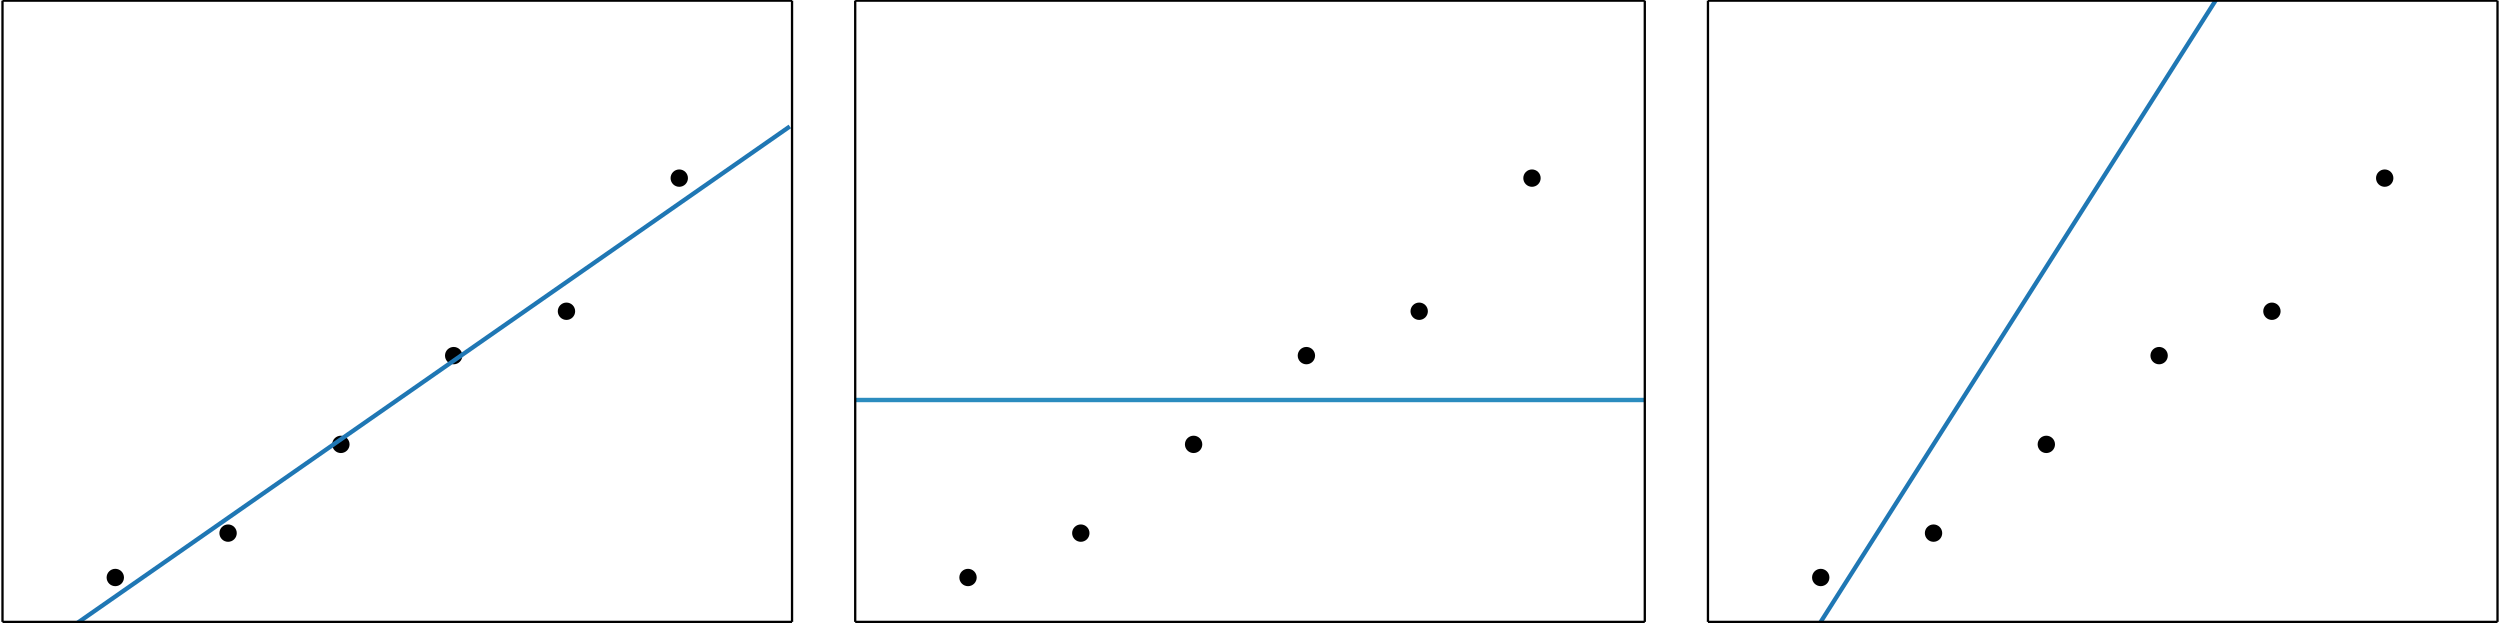 <?xml version="1.0" encoding="UTF-8"?>
<!DOCTYPE svg  PUBLIC '-//W3C//DTD SVG 1.1//EN'  'http://www.w3.org/Graphics/SVG/1.1/DTD/svg11.dtd'>
<!-- Created with matplotlib (https://matplotlib.org/) -->
<svg width="864pt" height="216pt" version="1.1" viewBox="0 0 864 216" xmlns="http://www.w3.org/2000/svg" xmlns:xlink="http://www.w3.org/1999/xlink">
 <defs>
  <style type="text/css">*{stroke-linecap:butt;stroke-linejoin:round;}</style>
 </defs>
 <g id="figure_1">
  <g id="patch_1">
   <path d="m0 216h864v-216h-864z" fill="#fff"/>
  </g>
  <g id="axes_1">
   <g id="patch_2">
    <path d="m0.864 214.92h272.87v-214.7h-272.87z" fill="#fff"/>
   </g>
   <g id="PathCollection_1">
    <defs>
     <path id="m7cda24eb52" d="m0 2.5c0.663 0 1.299-0.263 1.768-0.732s0.732-1.105 0.732-1.768-0.263-1.299-0.732-1.768-1.105-0.732-1.768-0.732-1.299 0.263-1.768 0.732-0.732 1.105-0.732 1.768 0.263 1.299 0.732 1.768 1.105 0.732 1.768 0.732z" stroke="#000"/>
    </defs>
    <g clip-path="url(#pb0c2b86623)" stroke="#000000">
     <use x="195.772" y="107.568" xlink:href="#m7cda24eb52"/>
     <use x="117.809" y="153.576" xlink:href="#m7cda24eb52"/>
     <use x="78.827" y="184.248" xlink:href="#m7cda24eb52"/>
     <use x="39.846" y="199.584" xlink:href="#m7cda24eb52"/>
     <use x="234.753" y="61.56" xlink:href="#m7cda24eb52"/>
     <use x="156.79" y="122.904" xlink:href="#m7cda24eb52"/>
    </g>
   </g>
   <g id="line2d_1">
    <path d="m24.286 217 248.67-173.3v0" clip-path="url(#pb0c2b86623)" fill="none" stroke="#1f77b4" stroke-linecap="square" stroke-width="1.5"/>
   </g>
   <g id="patch_3">
    <path d="m0.864 214.92v-214.7" fill="none" stroke="#000" stroke-linecap="square" stroke-width=".8"/>
   </g>
   <g id="patch_4">
    <path d="m273.73 214.92v-214.7" fill="none" stroke="#000" stroke-linecap="square" stroke-width=".8"/>
   </g>
   <g id="patch_5">
    <path d="m0.864 214.92h272.87" fill="none" stroke="#000" stroke-linecap="square" stroke-width=".8"/>
   </g>
   <g id="patch_6">
    <path d="m0.864 0.216h272.87" fill="none" stroke="#000" stroke-linecap="square" stroke-width=".8"/>
   </g>
  </g>
  <g id="axes_2">
   <g id="patch_7">
    <path d="m295.56 214.92h272.87v-214.7h-272.87z" fill="#fff"/>
   </g>
   <g id="PathCollection_2">
    <g clip-path="url(#pfc33a58a6a)" stroke="#000000">
     <use x="490.472" y="107.568" xlink:href="#m7cda24eb52"/>
     <use x="412.509" y="153.576" xlink:href="#m7cda24eb52"/>
     <use x="373.528" y="184.248" xlink:href="#m7cda24eb52"/>
     <use x="334.546" y="199.584" xlink:href="#m7cda24eb52"/>
     <use x="529.454" y="61.56" xlink:href="#m7cda24eb52"/>
     <use x="451.491" y="122.904" xlink:href="#m7cda24eb52"/>
    </g>
   </g>
   <g id="line2d_2">
    <path d="m295.56 138.24h272.87" clip-path="url(#pfc33a58a6a)" fill="none" stroke="#2b8cbf" stroke-linecap="square" stroke-width="1.5"/>
   </g>
   <g id="patch_8">
    <path d="m295.56 214.92v-214.7" fill="none" stroke="#000" stroke-linecap="square" stroke-width=".8"/>
   </g>
   <g id="patch_9">
    <path d="m568.44 214.92v-214.7" fill="none" stroke="#000" stroke-linecap="square" stroke-width=".8"/>
   </g>
   <g id="patch_10">
    <path d="m295.56 214.92h272.87" fill="none" stroke="#000" stroke-linecap="square" stroke-width=".8"/>
   </g>
   <g id="patch_11">
    <path d="m295.56 0.216h272.87" fill="none" stroke="#000" stroke-linecap="square" stroke-width=".8"/>
   </g>
  </g>
  <g id="axes_3">
   <g id="patch_12">
    <path d="m590.27 214.92h272.87v-214.7h-272.87z" fill="#fff"/>
   </g>
   <g id="PathCollection_3">
    <g clip-path="url(#p458484caf6)" stroke="#000000">
     <use x="785.173" y="107.568" xlink:href="#m7cda24eb52"/>
     <use x="707.21" y="153.576" xlink:href="#m7cda24eb52"/>
     <use x="668.228" y="184.248" xlink:href="#m7cda24eb52"/>
     <use x="629.247" y="199.584" xlink:href="#m7cda24eb52"/>
     <use x="824.154" y="61.56" xlink:href="#m7cda24eb52"/>
     <use x="746.191" y="122.904" xlink:href="#m7cda24eb52"/>
    </g>
   </g>
   <g id="line2d_3">
    <path d="m627.92 217 138.53-218v0" clip-path="url(#p458484caf6)" fill="none" stroke="#1f77b4" stroke-linecap="square" stroke-width="1.5"/>
   </g>
   <g id="patch_13">
    <path d="m590.27 214.92v-214.7" fill="none" stroke="#000" stroke-linecap="square" stroke-width=".8"/>
   </g>
   <g id="patch_14">
    <path d="m863.14 214.92v-214.7" fill="none" stroke="#000" stroke-linecap="square" stroke-width=".8"/>
   </g>
   <g id="patch_15">
    <path d="m590.27 214.92h272.87" fill="none" stroke="#000" stroke-linecap="square" stroke-width=".8"/>
   </g>
   <g id="patch_16">
    <path d="m590.27 0.216h272.87" fill="none" stroke="#000" stroke-linecap="square" stroke-width=".8"/>
   </g>
  </g>
 </g>
 <defs>
  <clipPath id="pb0c2b86623">
   <rect x=".864" y=".216" width="272.87" height="214.7"/>
  </clipPath>
  <clipPath id="pfc33a58a6a">
   <rect x="295.56" y=".216" width="272.87" height="214.7"/>
  </clipPath>
  <clipPath id="p458484caf6">
   <rect x="590.27" y=".216" width="272.87" height="214.7"/>
  </clipPath>
 </defs>
</svg>
